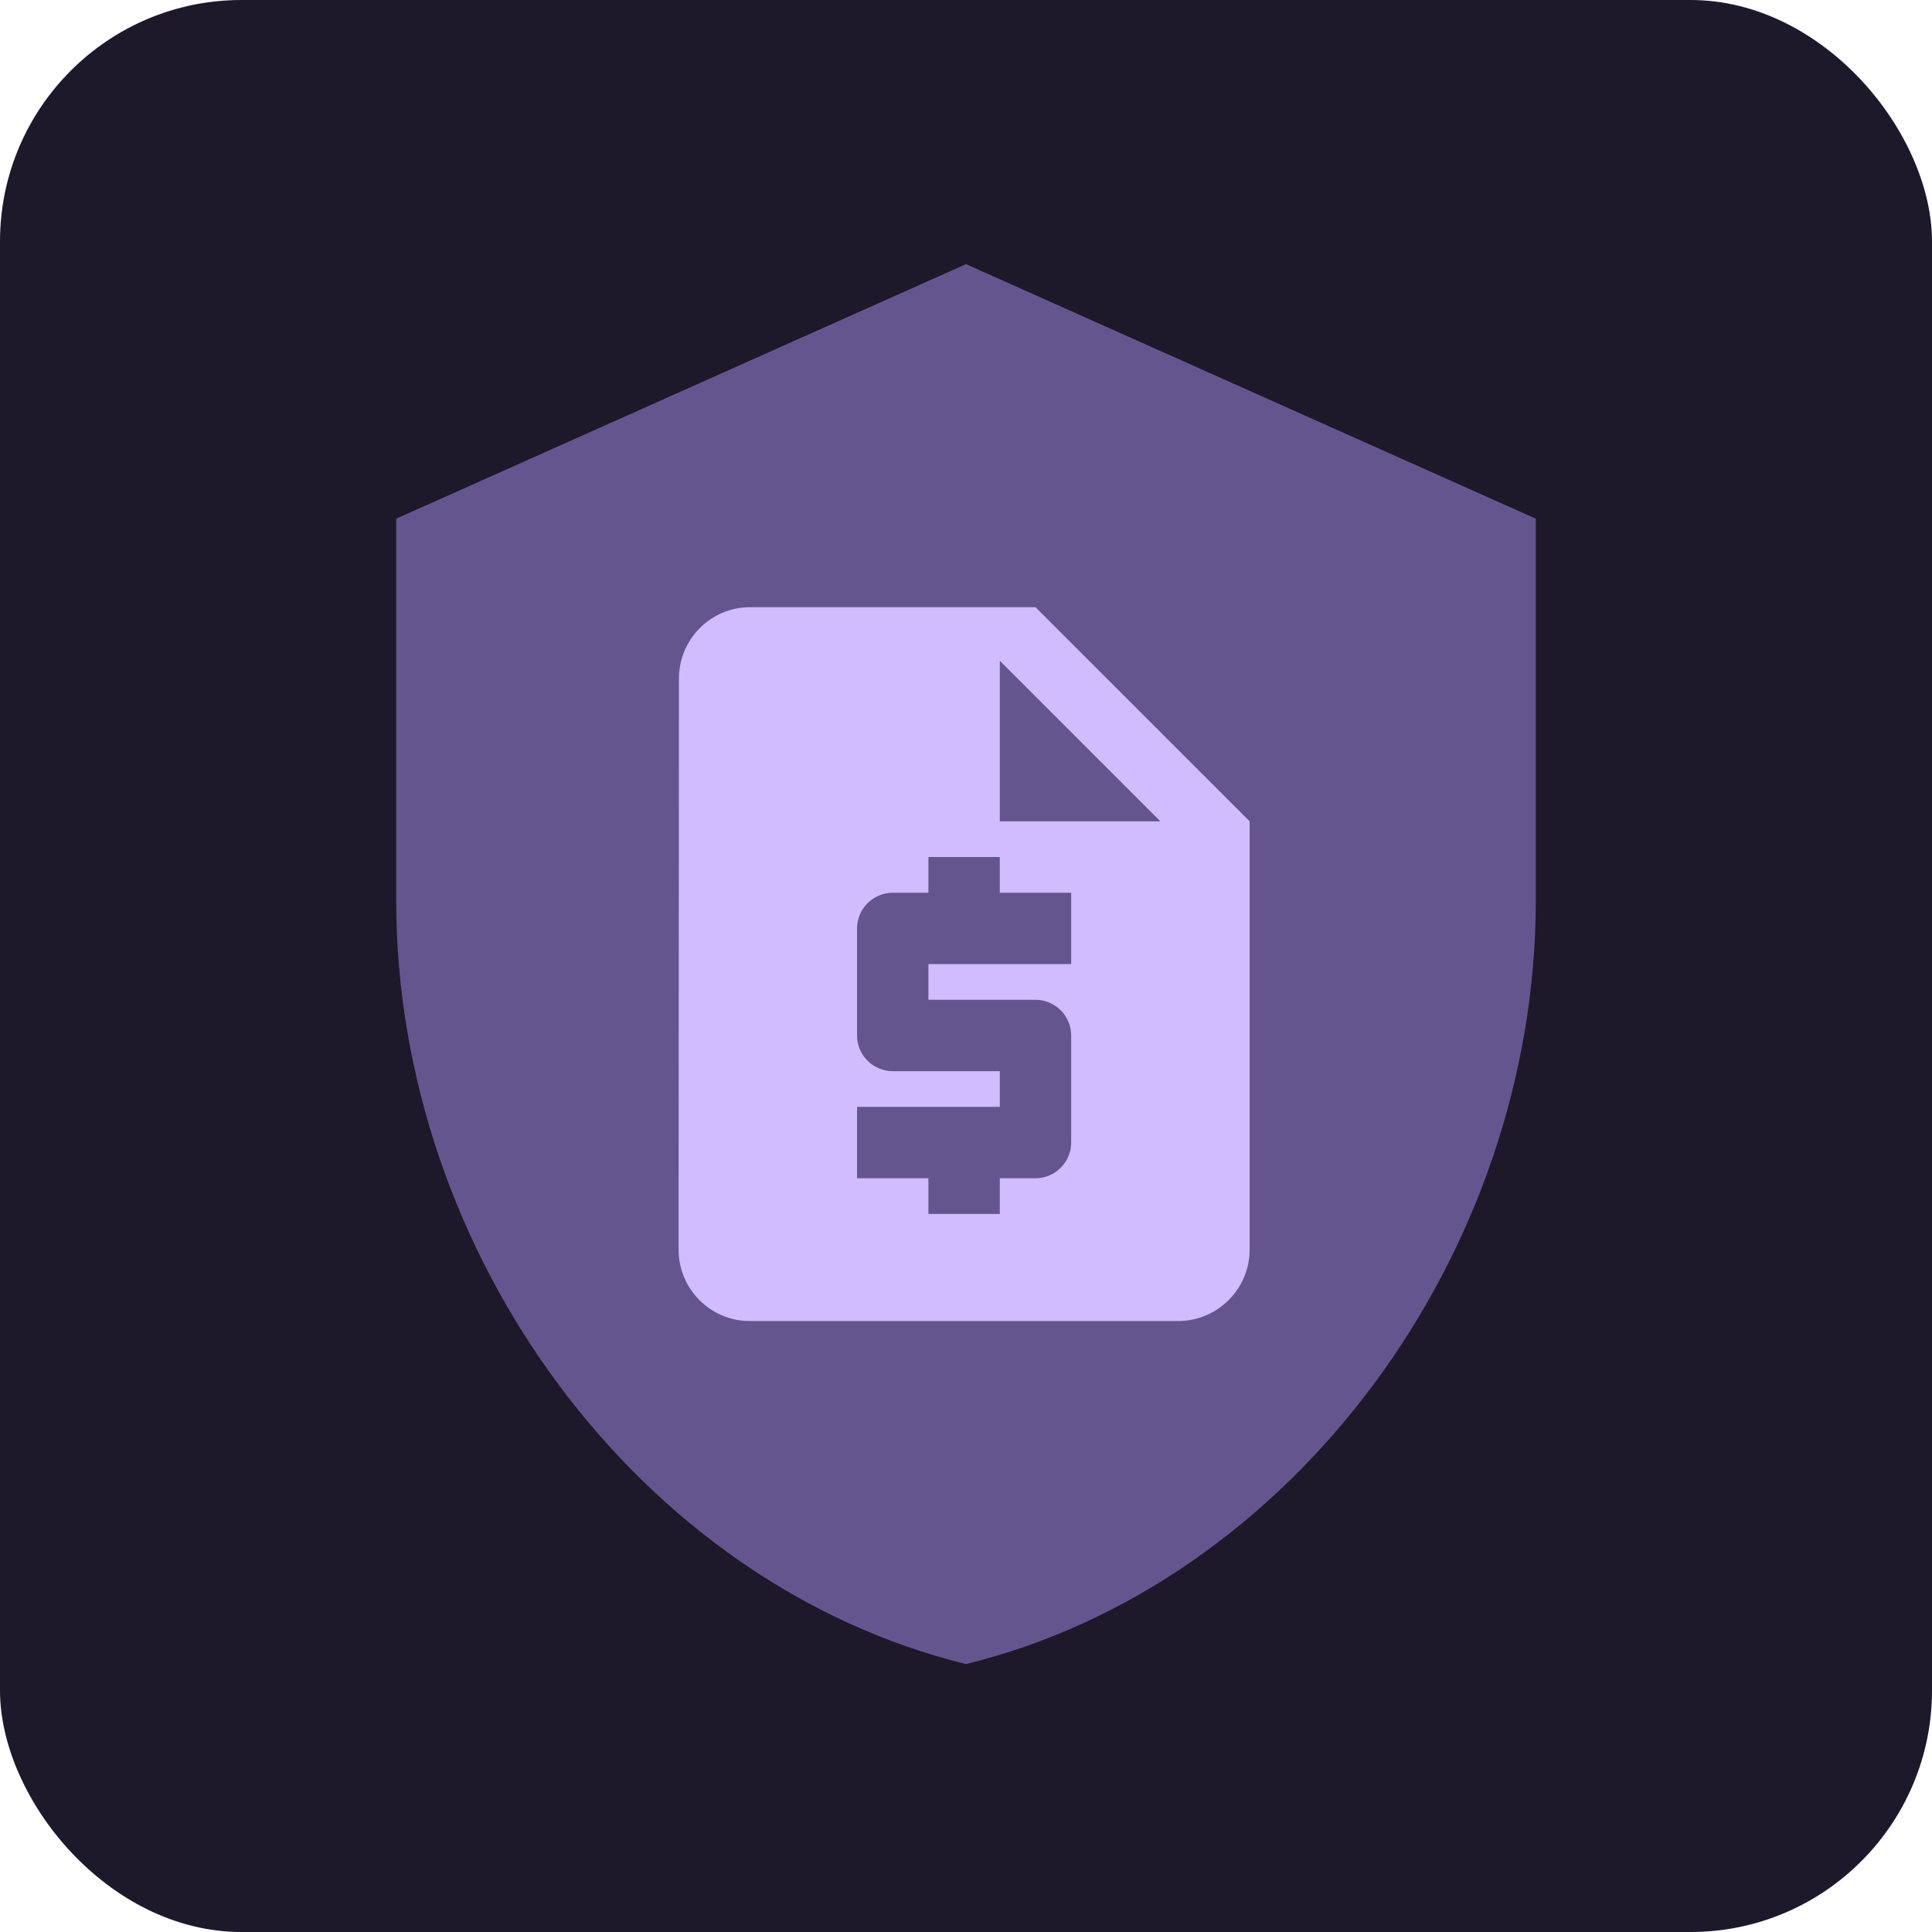 <svg width="512" height="512" viewBox="0 0 512 512" fill="none" xmlns="http://www.w3.org/2000/svg">
<rect width="512" height="512" rx="64" fill="#1D192B"/>
<path d="M256 70L105 137.455V238.636C105 332.23 169.427 419.752 256 441C342.573 419.752 407 332.23 407 238.636V137.455L256 70Z" fill="#65558F"/>
<path d="M274.417 160.917H198.75C188.346 160.917 179.928 169.429 179.928 179.833L179.833 331.167C179.833 341.571 188.251 350.083 198.655 350.083H312.25C322.654 350.083 331.167 341.571 331.167 331.167V217.667L274.417 160.917ZM283.875 255.5H246.042V264.958H274.417C279.619 264.958 283.875 269.215 283.875 274.417V302.792C283.875 307.994 279.619 312.25 274.417 312.25H264.958V321.708H246.042V312.25H227.125V293.333H264.958V283.875H236.583C231.381 283.875 227.125 279.619 227.125 274.417V246.042C227.125 240.84 231.381 236.583 236.583 236.583H246.042V227.125H264.958V236.583H283.875V255.5ZM264.958 217.667V175.104L307.521 217.667H264.958Z" fill="#D0BCFF"/>
</svg>
